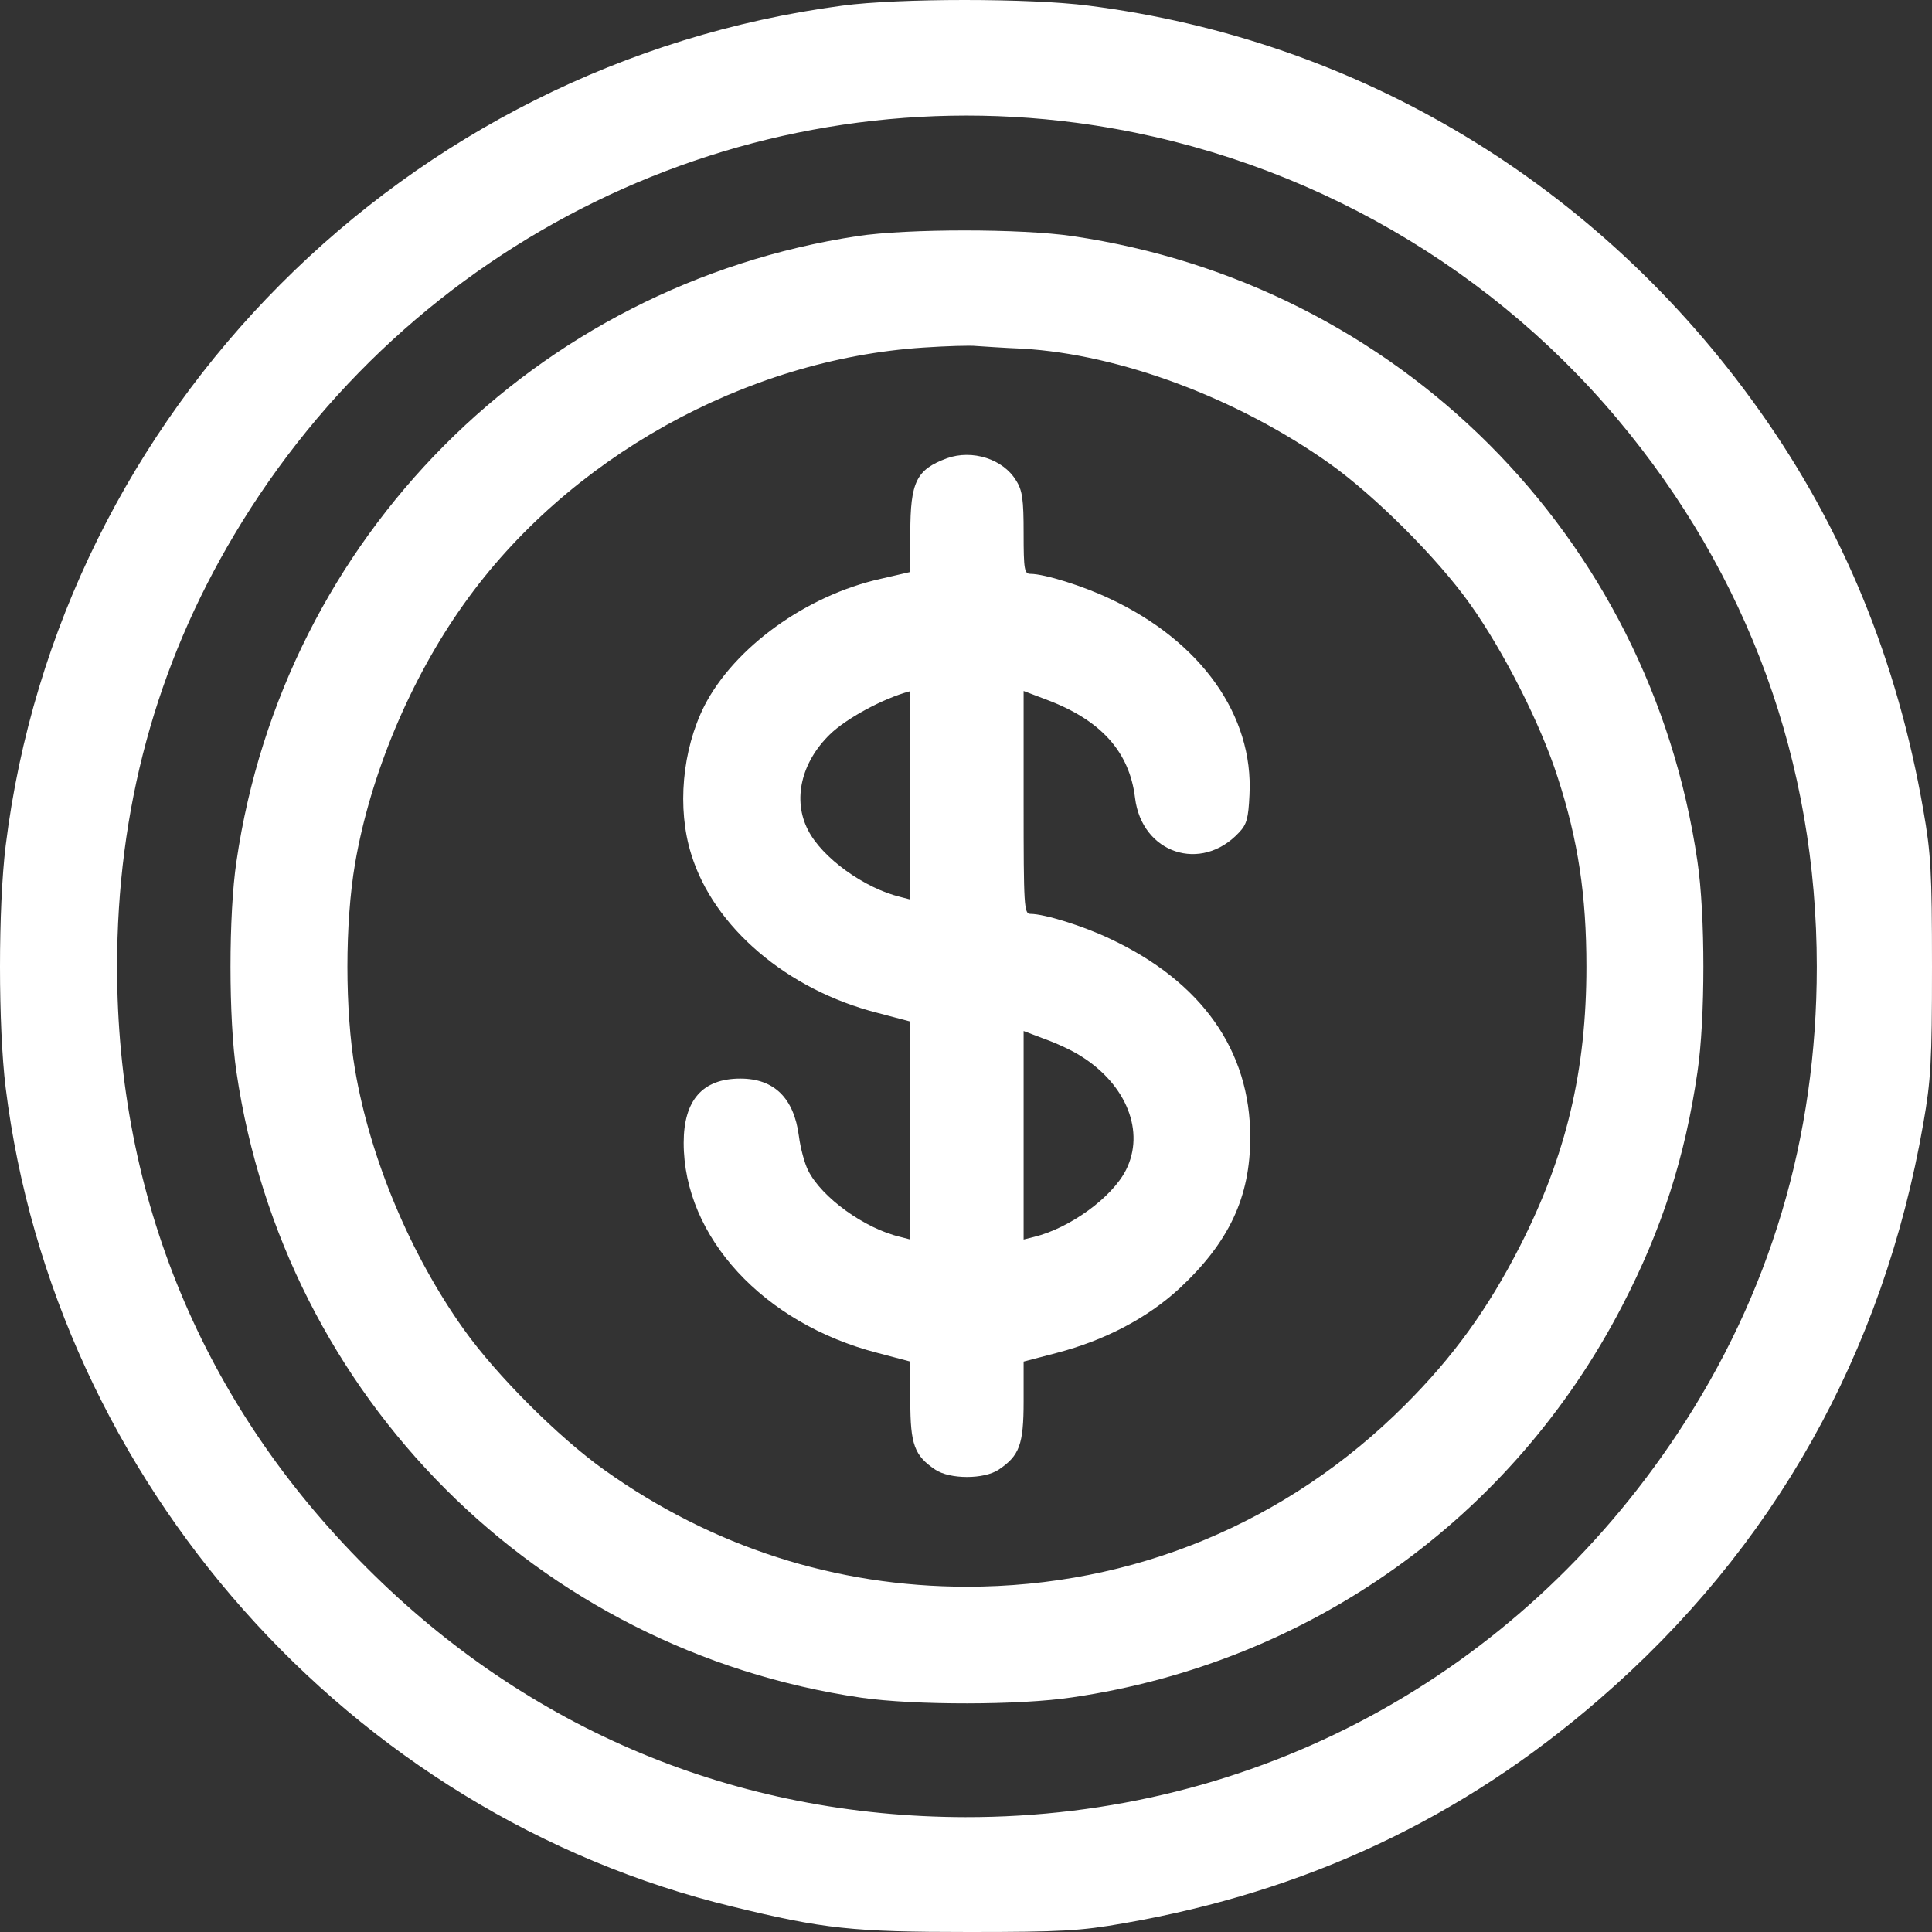 <svg width="40" height="40" viewBox="0 0 40 40" fill="none" xmlns="http://www.w3.org/2000/svg">
<rect x="0" y="0" width="40" height="40" fill="#333333" stroke="none"/>
<path d="M17.439 0.117C8.399 1.314 1.228 8.51 0.117 17.513C-0.039 18.788 -0.039 21.244 0.117 22.519C1.126 30.669 7.234 37.56 15.171 39.476C17.056 39.937 17.658 40 20.059 40C21.975 40 22.373 39.977 23.265 39.82C27.042 39.163 30.272 37.646 33.111 35.182C36.723 32.061 38.991 28.017 39.82 23.262C39.977 22.37 40 21.979 40 20.016C40 18.052 39.977 17.661 39.82 16.77C39.281 13.672 38.162 10.935 36.418 8.487C33.103 3.817 28.137 0.829 22.538 0.117C21.333 -0.039 18.596 -0.039 17.439 0.117ZM22.287 2.542C26.659 3.121 30.671 5.319 33.486 8.674C36.199 11.905 37.615 15.792 37.615 20.016C37.615 23.559 36.645 26.797 34.729 29.683C31.39 34.713 25.979 37.63 19.988 37.622C15.249 37.614 10.948 35.823 7.586 32.452C4.199 29.073 2.424 24.787 2.424 20.016C2.424 16.762 3.23 13.79 4.848 11.075C8.477 4.975 15.328 1.627 22.287 2.542Z" fill="white"/>
<path d="M17.752 4.888C11.081 5.905 5.873 11.138 4.896 17.833C4.731 18.928 4.731 21.102 4.896 22.198C5.881 28.916 11.128 34.172 17.838 35.15C18.933 35.307 21.115 35.307 22.202 35.142C27.113 34.423 31.304 31.435 33.58 27.047C34.409 25.451 34.886 23.965 35.144 22.198C35.308 21.102 35.308 18.928 35.144 17.833C34.159 11.091 28.942 5.874 22.202 4.888C21.154 4.732 18.784 4.732 17.752 4.888ZM21.169 7.219C23.187 7.336 25.619 8.244 27.527 9.597C28.473 10.27 29.764 11.56 30.436 12.507C31.132 13.484 31.899 14.994 32.251 16.097C32.673 17.395 32.845 18.537 32.845 20.015C32.845 22.159 32.43 23.918 31.468 25.803C30.804 27.102 30.092 28.087 29.091 29.088C26.651 31.529 23.461 32.851 20.02 32.851C17.306 32.851 14.749 32.029 12.512 30.434C11.566 29.761 10.276 28.471 9.603 27.524C8.493 25.968 7.664 23.981 7.351 22.151C7.14 20.923 7.14 19.108 7.351 17.88C7.664 16.05 8.493 14.063 9.603 12.507C11.746 9.487 15.429 7.438 19.12 7.196C19.598 7.164 20.09 7.149 20.215 7.164C20.348 7.172 20.77 7.203 21.169 7.219Z" fill="white"/>
<path d="M19.605 9.488C18.972 9.723 18.847 9.973 18.847 11.037V11.842L18.237 11.983C16.689 12.327 15.203 13.407 14.585 14.611C14.123 15.526 14.014 16.739 14.311 17.685C14.773 19.195 16.297 20.493 18.166 20.97L18.847 21.15V23.41V25.663L18.636 25.608C17.901 25.436 17.017 24.795 16.735 24.24C16.657 24.091 16.571 23.762 16.54 23.52C16.438 22.738 16.032 22.331 15.328 22.331C14.546 22.331 14.155 22.777 14.155 23.661C14.155 25.608 15.805 27.4 18.166 28.01L18.847 28.19V29.011C18.847 29.91 18.933 30.137 19.363 30.427C19.668 30.63 20.372 30.63 20.677 30.427C21.107 30.137 21.193 29.91 21.193 29.011V28.19L21.881 28.01C22.866 27.752 23.742 27.298 24.415 26.68C25.447 25.718 25.885 24.787 25.885 23.544C25.885 21.752 24.884 20.329 22.984 19.437C22.428 19.171 21.623 18.921 21.334 18.921C21.201 18.921 21.193 18.78 21.193 16.613V14.306L21.646 14.478C22.788 14.901 23.383 15.558 23.5 16.52C23.641 17.669 24.868 18.076 25.65 17.239C25.815 17.067 25.846 16.942 25.869 16.457C25.955 14.815 24.868 13.281 22.984 12.398C22.428 12.132 21.623 11.881 21.334 11.881C21.209 11.881 21.193 11.795 21.193 11.037C21.193 10.348 21.169 10.153 21.037 9.949C20.771 9.504 20.129 9.3 19.605 9.488ZM18.847 16.465V18.624L18.636 18.569C17.893 18.389 17.017 17.756 16.728 17.184C16.407 16.559 16.587 15.784 17.181 15.206C17.517 14.877 18.276 14.463 18.831 14.314C18.839 14.306 18.847 15.276 18.847 16.465ZM22.374 21.862C23.328 22.456 23.711 23.434 23.312 24.224C23.023 24.795 22.147 25.428 21.412 25.608L21.193 25.663V23.504V21.346L21.646 21.518C21.889 21.604 22.217 21.76 22.374 21.862Z" fill="white"/>
</svg>
